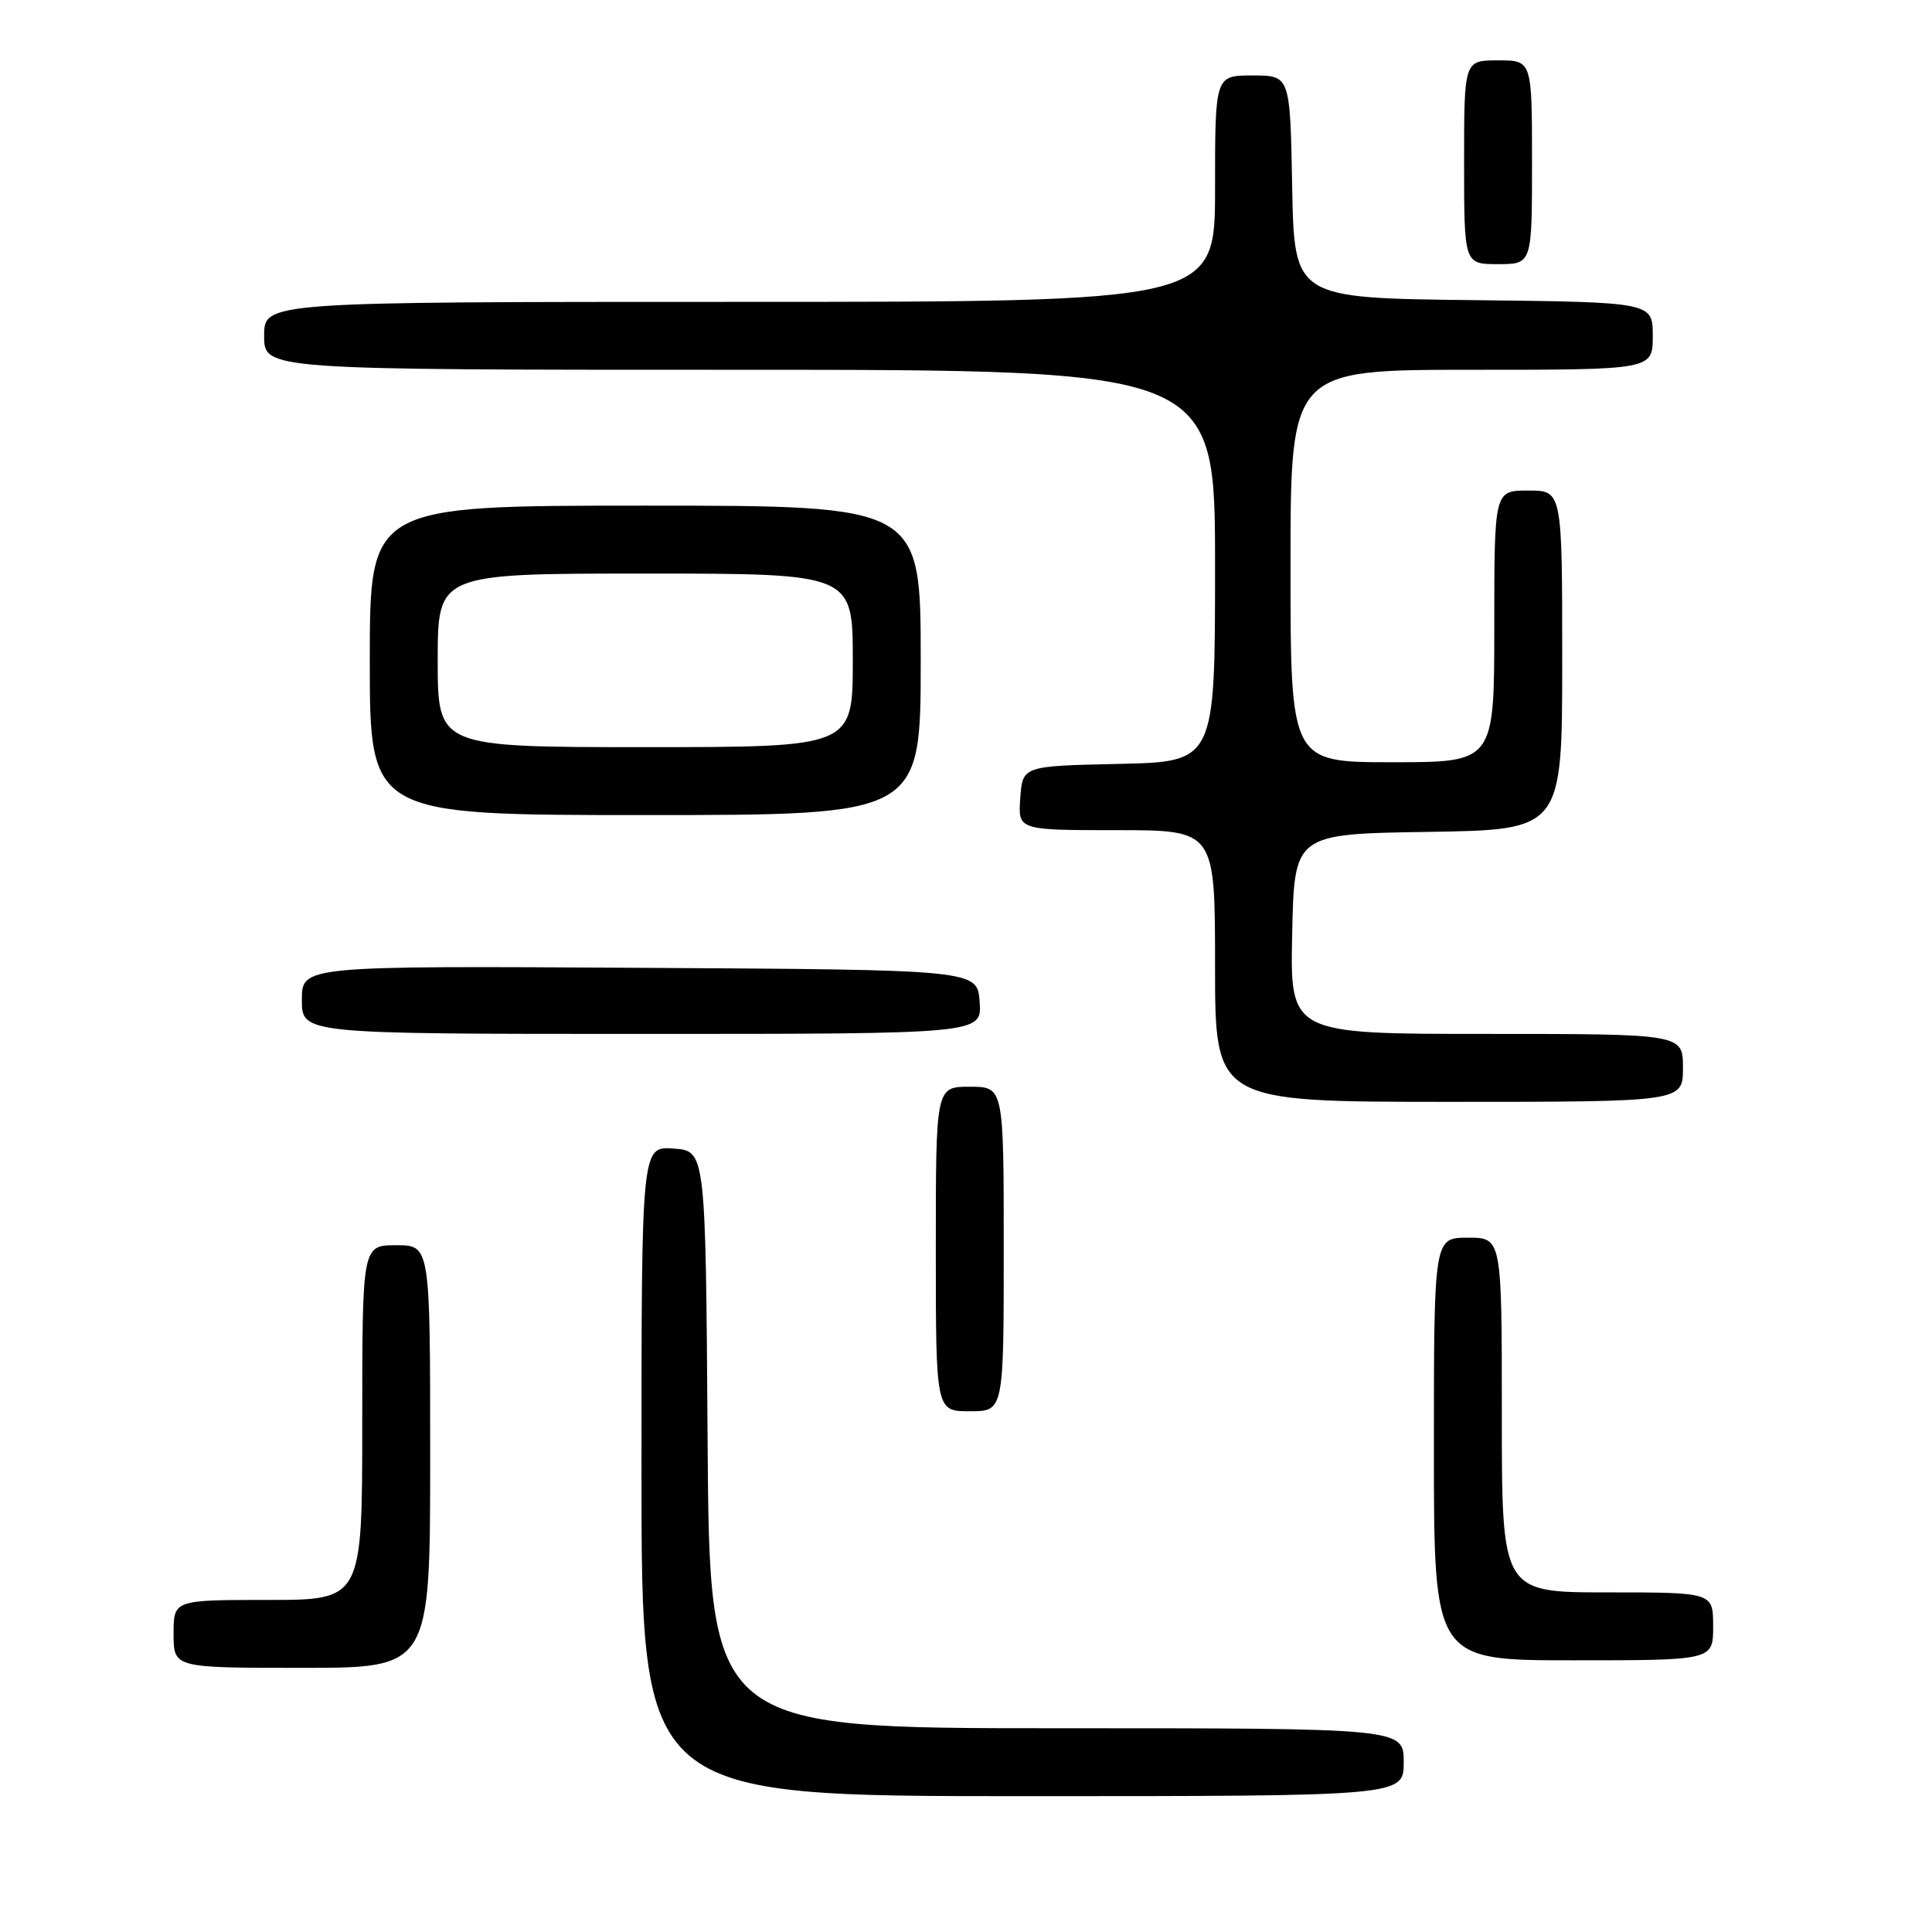 <?xml version="1.0" encoding="UTF-8" standalone="no"?>
<!DOCTYPE svg PUBLIC "-//W3C//DTD SVG 1.1//EN" "http://www.w3.org/Graphics/SVG/1.1/DTD/svg11.dtd" >
<svg xmlns="http://www.w3.org/2000/svg" xmlns:xlink="http://www.w3.org/1999/xlink" version="1.1" viewBox="0 0 256 256">
 <g >
 <path fill="currentColor"
d=" M 186.00 233.50 C 186.00 229.00 186.00 229.00 140.01 229.00 C 94.02 229.00 94.02 229.00 93.76 190.75 C 93.50 152.50 93.50 152.50 89.25 152.19 C 85.00 151.89 85.00 151.89 85.00 194.94 C 85.00 238.00 85.00 238.00 135.50 238.00 C 186.00 238.00 186.00 238.00 186.00 233.50 Z  M 57.00 193.00 C 57.00 165.00 57.00 165.00 52.50 165.00 C 48.00 165.00 48.00 165.00 48.00 188.50 C 48.00 212.00 48.00 212.00 35.50 212.00 C 23.00 212.00 23.00 212.00 23.00 216.50 C 23.00 221.00 23.00 221.00 40.00 221.00 C 57.00 221.00 57.00 221.00 57.00 193.00 Z  M 227.00 215.50 C 227.00 211.00 227.00 211.00 213.00 211.00 C 199.00 211.00 199.00 211.00 199.00 187.50 C 199.00 164.00 199.00 164.00 194.50 164.00 C 190.00 164.00 190.00 164.00 190.00 192.00 C 190.00 220.00 190.00 220.00 208.50 220.00 C 227.00 220.00 227.00 220.00 227.00 215.50 Z  M 133.00 165.50 C 133.00 144.00 133.00 144.00 128.50 144.00 C 124.00 144.00 124.00 144.00 124.00 165.50 C 124.00 187.00 124.00 187.00 128.50 187.00 C 133.00 187.00 133.00 187.00 133.00 165.50 Z  M 223.00 141.50 C 223.00 137.00 223.00 137.00 196.97 137.00 C 170.94 137.00 170.94 137.00 171.22 123.75 C 171.50 110.50 171.50 110.50 189.25 110.23 C 207.00 109.95 207.00 109.95 207.00 87.48 C 207.00 65.00 207.00 65.00 202.50 65.00 C 198.00 65.00 198.00 65.00 198.00 83.00 C 198.00 101.00 198.00 101.00 184.50 101.00 C 171.00 101.00 171.00 101.00 171.00 75.00 C 171.00 49.00 171.00 49.00 195.00 49.00 C 219.00 49.00 219.00 49.00 219.00 44.52 C 219.00 40.04 219.00 40.04 195.25 39.77 C 171.50 39.50 171.50 39.50 171.22 24.75 C 170.95 10.00 170.95 10.00 165.97 10.00 C 161.00 10.00 161.00 10.00 161.00 25.00 C 161.00 40.00 161.00 40.00 98.00 40.00 C 35.00 40.00 35.00 40.00 35.00 44.50 C 35.00 49.00 35.00 49.00 98.00 49.00 C 161.00 49.00 161.00 49.00 161.00 74.97 C 161.00 100.94 161.00 100.94 148.25 101.22 C 135.50 101.50 135.50 101.50 135.19 105.75 C 134.89 110.00 134.89 110.00 147.94 110.00 C 161.00 110.00 161.00 110.00 161.00 128.00 C 161.00 146.00 161.00 146.00 192.00 146.00 C 223.00 146.00 223.00 146.00 223.00 141.50 Z  M 129.81 132.75 C 129.50 128.50 129.50 128.50 84.75 128.24 C 40.00 127.98 40.00 127.98 40.00 132.49 C 40.00 137.00 40.00 137.00 85.06 137.00 C 130.11 137.00 130.11 137.00 129.81 132.75 Z  M 122.00 87.50 C 122.00 67.00 122.00 67.00 85.50 67.00 C 49.00 67.00 49.00 67.00 49.00 87.50 C 49.00 108.00 49.00 108.00 85.50 108.00 C 122.00 108.00 122.00 108.00 122.00 87.50 Z  M 203.00 21.50 C 203.00 8.00 203.00 8.00 198.50 8.00 C 194.00 8.00 194.00 8.00 194.00 21.50 C 194.00 35.00 194.00 35.00 198.50 35.00 C 203.00 35.00 203.00 35.00 203.00 21.50 Z  M 58.00 87.50 C 58.00 76.00 58.00 76.00 85.50 76.00 C 113.00 76.00 113.00 76.00 113.00 87.50 C 113.00 99.00 113.00 99.00 85.50 99.00 C 58.00 99.00 58.00 99.00 58.00 87.50 Z "/>
</g>
</svg>